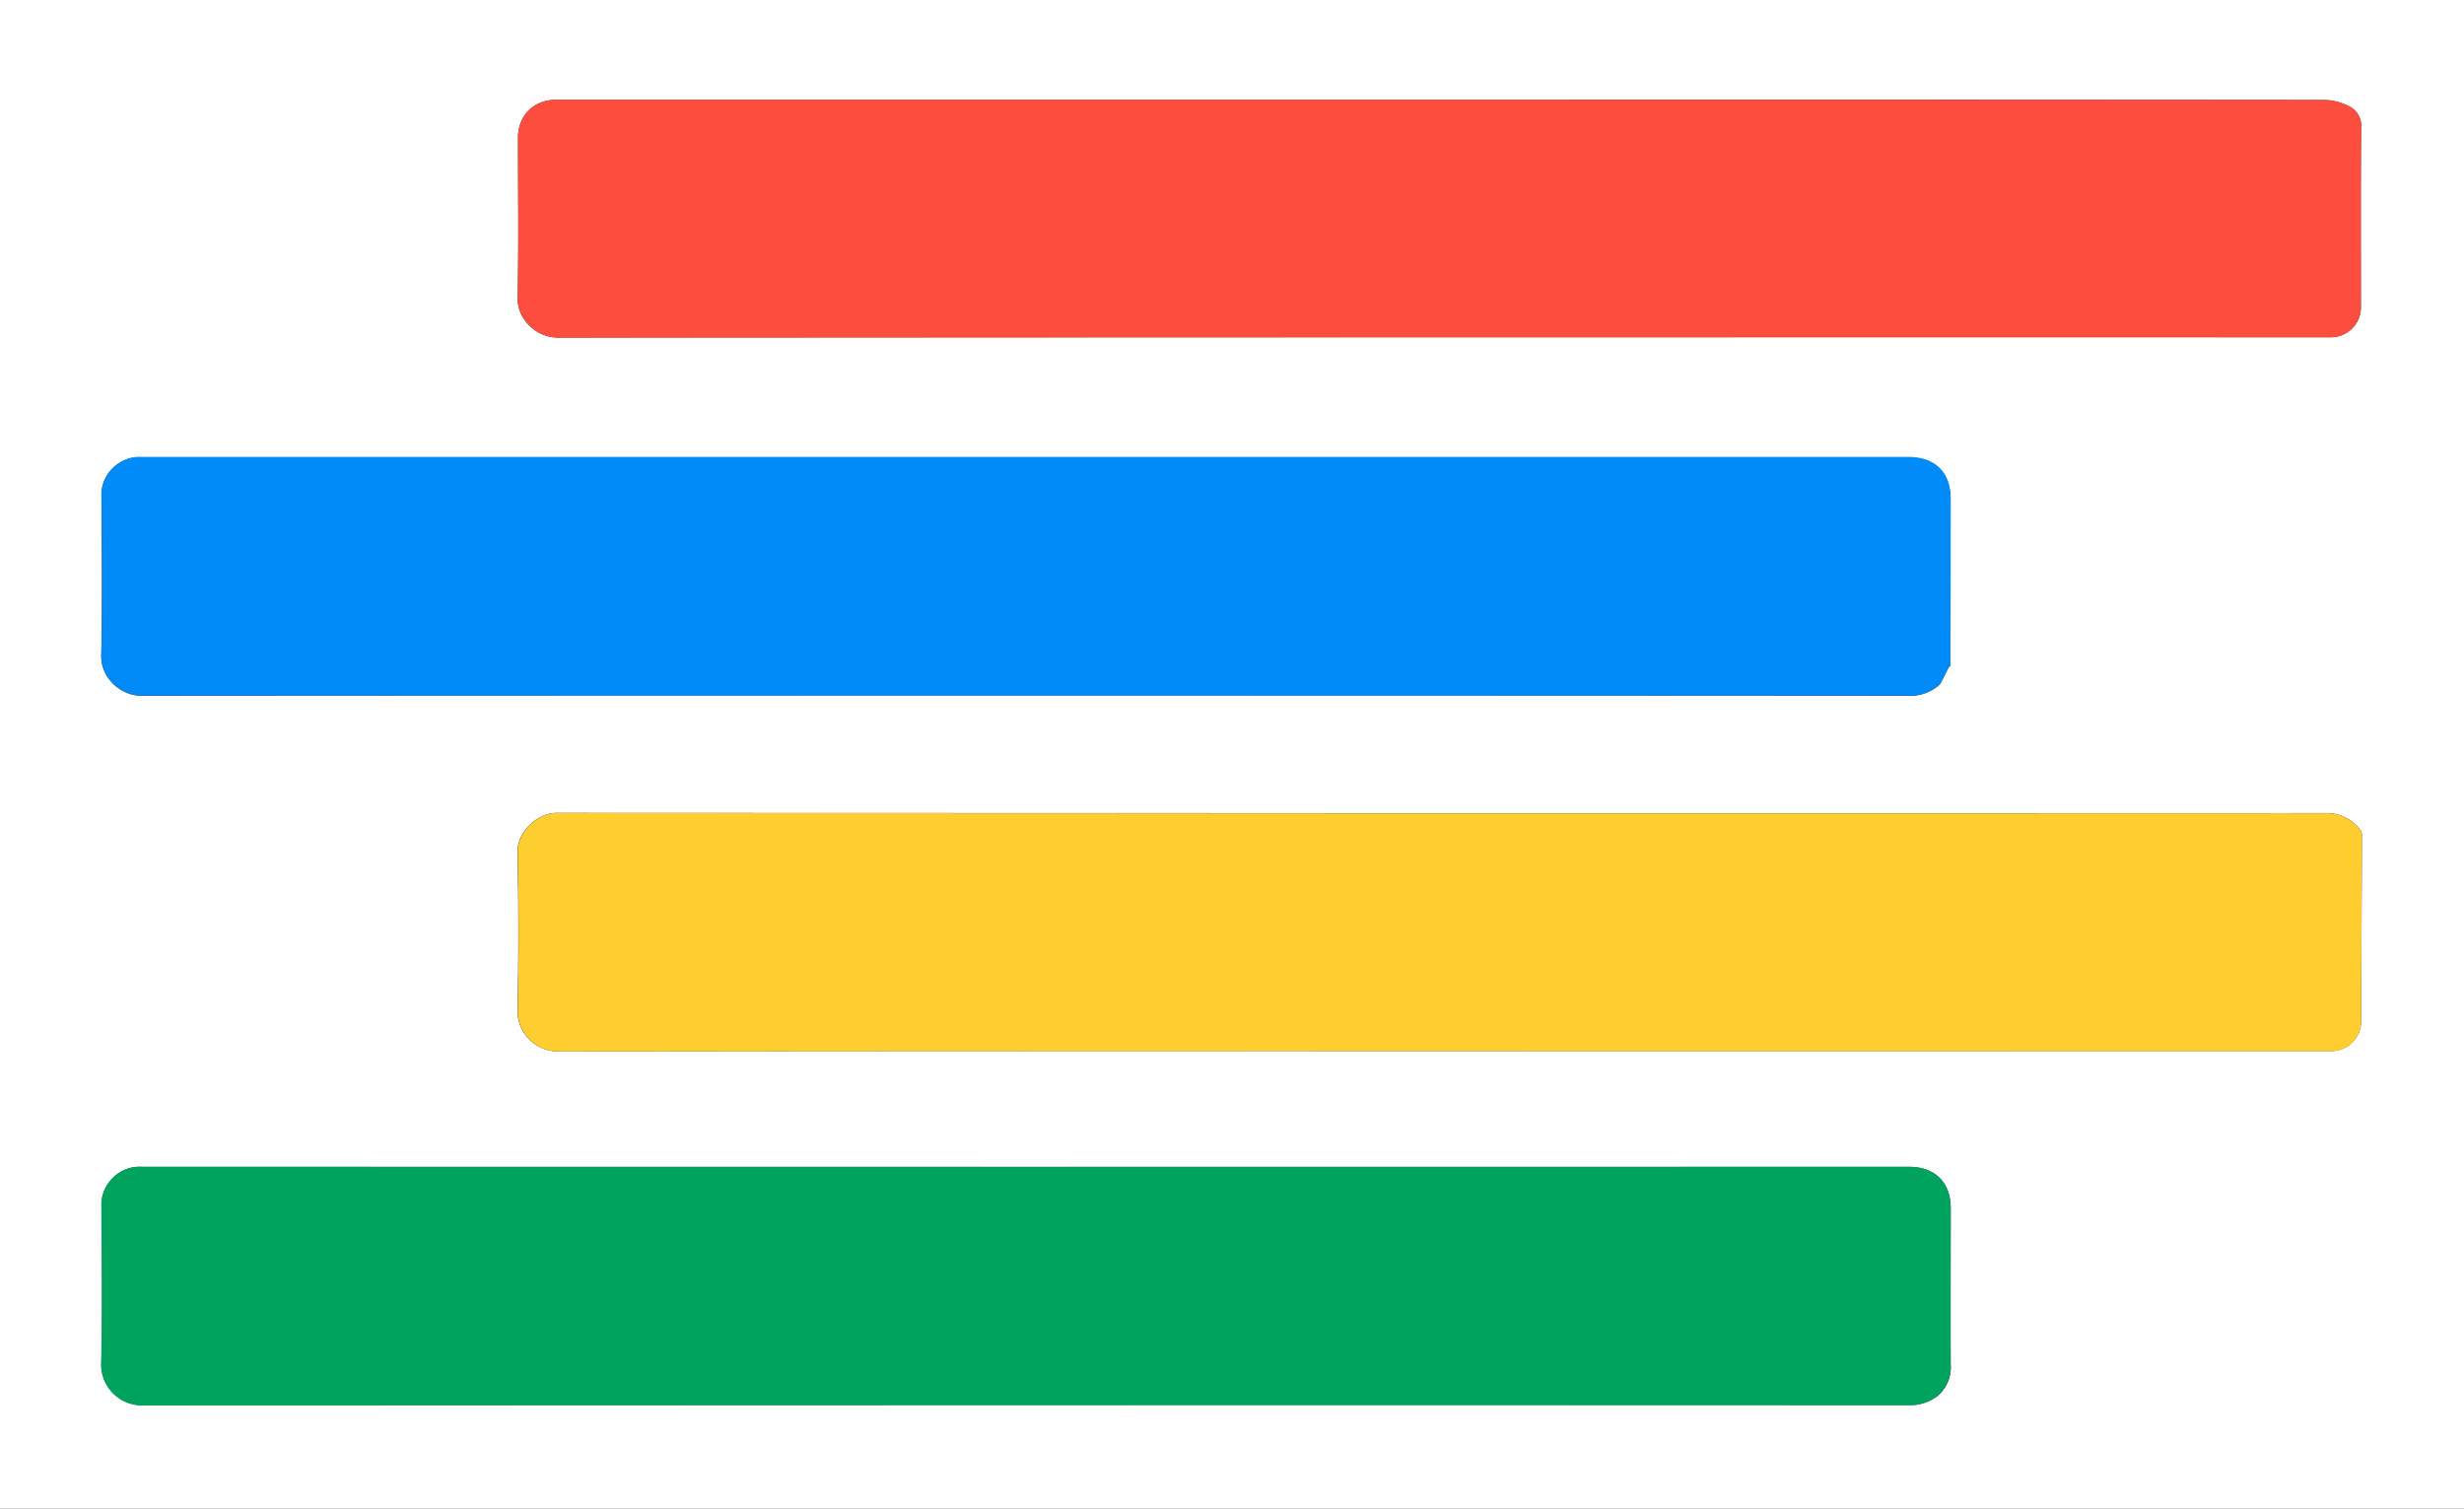 <svg xmlns="http://www.w3.org/2000/svg" viewBox="0 0 612 374.71"><rect x="0" y="0" width="612" height="374.71" fill="#333333" stroke="none"/><defs><style>.cls-1{fill:#fefefe;}.cls-2{fill:#00a35e;}.cls-3{fill:#008bf8;}.cls-4{fill:#fece30;}.cls-5{fill:#fd4d3e;}.cls-6{fill:#2099f9;}.cls-7{fill:#20ae72;}</style></defs><g id="Layer_2" data-name="Layer 2"><g id="Layer_1-2" data-name="Layer 1"><path class="cls-1" d="M612,374.71H0V0H612ZM28.17,116.1l-.39.39a9.3,9.3,0,0,0-2.58,7.07c.08,13.08.24,26.17-.06,39.25-.13,5.43,4.71,10,10,10q219.4-.15,438.8,0a10.87,10.87,0,0,0,7.58-2.57l.39-.39c.69-1.35,1.39-2.7,2.08-4.06l.39-.39q0-20.73.07-41.46c0-6.52-3.87-10.34-10.47-10.34q-219.39,0-438.76,0A9.37,9.37,0,0,0,28.17,116.1ZM481.55,346.46l.39-.39a9.31,9.31,0,0,0,2.58-7.05c-.08-13,0-26,0-39,0-6.33-3.92-10.21-10.32-10.21q-219.46,0-438.93,0a9.42,9.42,0,0,0-7.06,2.57l-.39.4a9.31,9.31,0,0,0-2.58,7c.08,13.08.25,26.17-.07,39.24a10.14,10.14,0,0,0,10,10q219.45-.16,438.9-.06A10.82,10.82,0,0,0,481.55,346.46ZM358,261.06H577c.66,0,1.32,0,2,0a7.39,7.39,0,0,0,7.43-7.74c.07-15.37.17-30.75.22-46.12a2.14,2.14,0,0,0-.52-1.25,10.45,10.45,0,0,0-8.32-4Q358,202,138.24,201.9c-4.85,0-9.83,4.81-9.72,9.75q.45,19.74,0,39.49a10.1,10.1,0,0,0,10.15,10Q248.32,261,358,261.06Zm0-236.28H138.18c-5.61,0-9.51,3.87-9.51,9.45,0,13.25.19,26.5-.1,39.74-.11,5.33,4.66,9.89,10,9.88q219.36-.15,438.72-.08c.5,0,1,0,1.49,0a7.47,7.47,0,0,0,7.61-7.84c0-14.73-.08-29.46.07-44.18A5.43,5.43,0,0,0,583,26.19a13.64,13.64,0,0,0-5.34-1.35Q467.79,24.74,357.92,24.78Z"/><path class="cls-2" d="M28.17,292.36a9.42,9.42,0,0,1,7.06-2.57q219.47.06,438.93,0c6.4,0,10.32,3.88,10.32,10.21,0,13,0,26,0,39a9.31,9.31,0,0,1-2.58,7.05l-.39.39A10.82,10.82,0,0,1,474,349q-219.45,0-438.9.06a10.14,10.14,0,0,1-10-10c.32-13.07.15-26.16.07-39.24a9.31,9.31,0,0,1,2.58-7Z"/><path class="cls-3" d="M481.55,170.2a10.87,10.87,0,0,1-7.58,2.57q-219.41-.06-438.8,0c-5.32,0-10.16-4.58-10-10,.3-13.08.14-26.17.06-39.25a9.3,9.3,0,0,1,2.58-7.07l.39-.39a9.37,9.37,0,0,1,7.08-2.57q219.38,0,438.76,0c6.6,0,10.48,3.82,10.47,10.34q0,20.73-.07,41.46l-.39.39c-.69,1.36-1.39,2.71-2.08,4.06Z"/><path class="cls-4" d="M358,261.06q-109.63,0-219.27.09a10.1,10.1,0,0,1-10.15-10q.45-19.74,0-39.49c-.11-4.94,4.87-9.75,9.72-9.75q219.75.16,439.51.07a10.45,10.45,0,0,1,8.32,4,2.14,2.14,0,0,1,.52,1.25c-.05,15.37-.15,30.75-.22,46.12a7.39,7.39,0,0,1-7.43,7.74c-.66,0-1.32,0-2,0Z"/><path class="cls-5" d="M357.92,24.78q109.86,0,219.73.06A13.64,13.64,0,0,1,583,26.19a5.43,5.43,0,0,1,3.45,5.56c-.15,14.72-.07,29.45-.07,44.18a7.47,7.47,0,0,1-7.61,7.84c-.5,0-1,0-1.49,0q-219.36,0-438.72.08c-5.32,0-10.09-4.55-10-9.88.29-13.24.09-26.49.1-39.74,0-5.58,3.9-9.45,9.51-9.45Z"/><path class="cls-6" d="M28.17,116.1l-.39.39Z"/><path class="cls-6" d="M484,165.75l.39-.39Z"/><path class="cls-6" d="M481.55,170.2l.39-.39Z"/><path class="cls-7" d="M28.17,292.36l-.39.4Z"/><path class="cls-7" d="M481.55,346.46l.39-.39Z"/></g></g></svg>